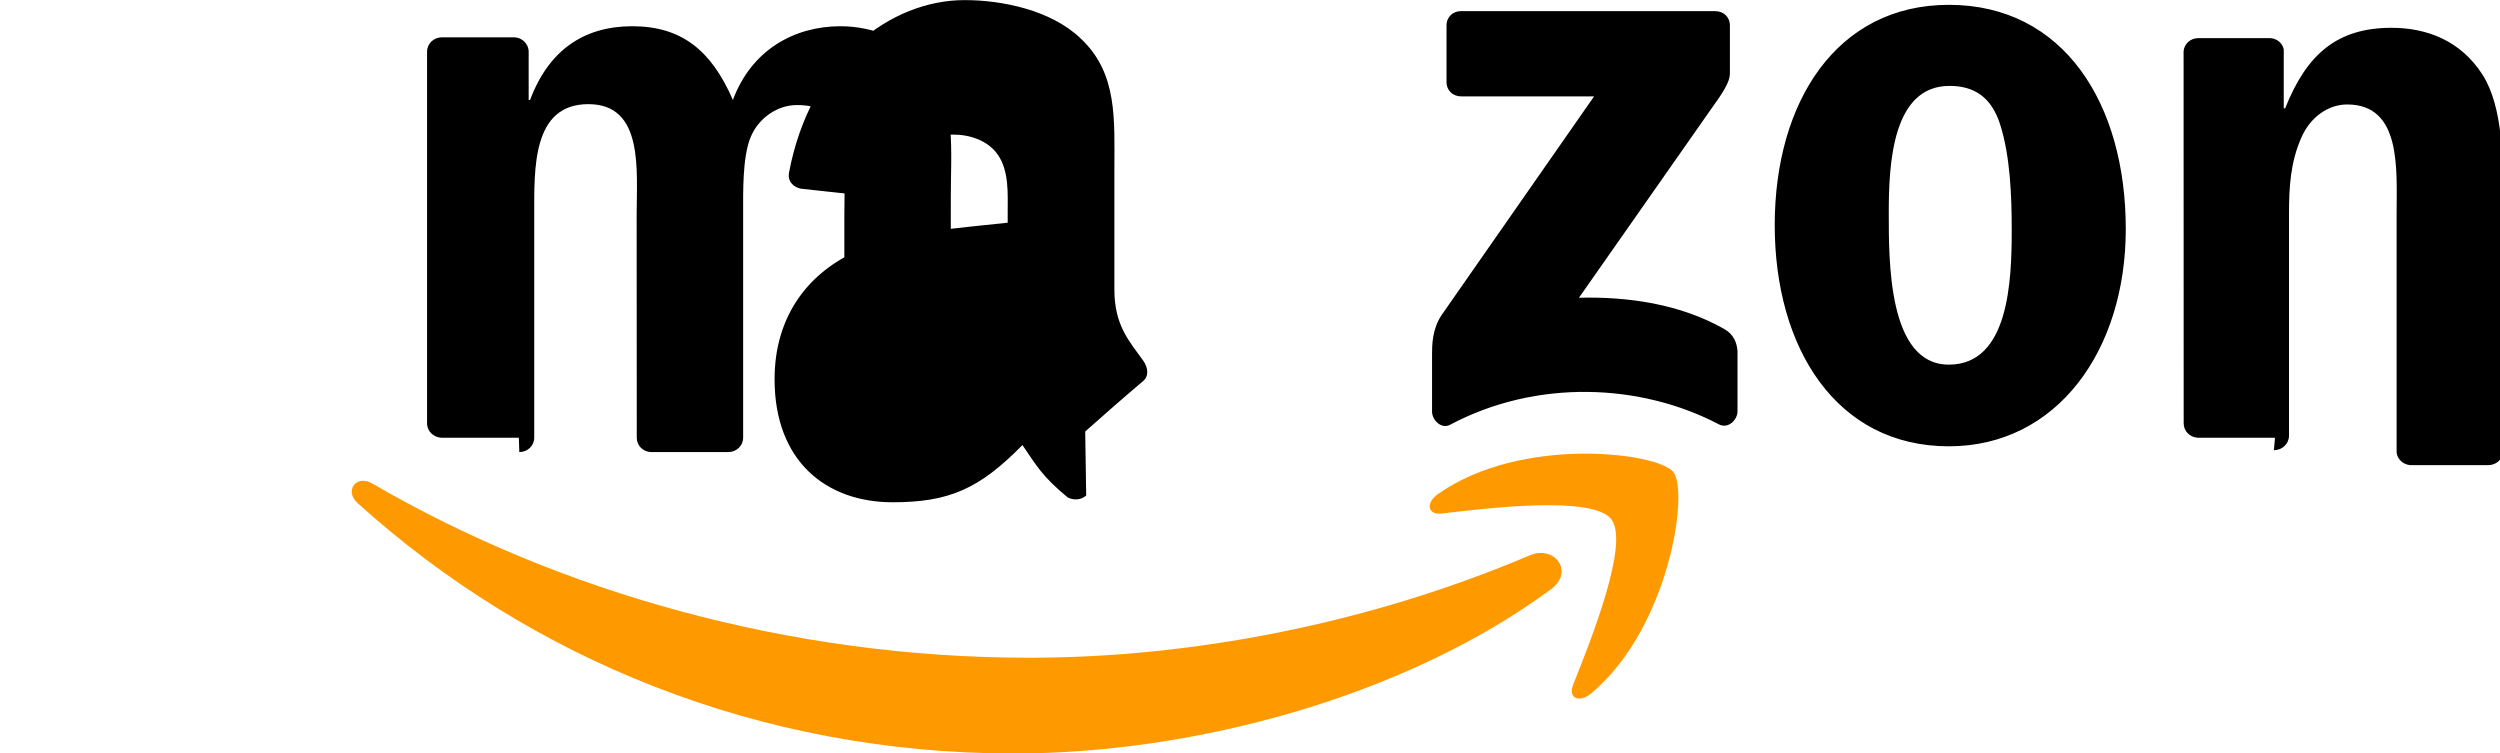 
<svg xmlns="http://www.w3.org/2000/svg" viewBox="0 0 602.3 181.5" width="602.3" height="181.5">
  <path fill="#F90" d="M373.642 141.973c-34.999 25.797-85.729 39.561-129.406 39.561-61.243 0-116.377-22.651-158.088-60.325-3.277-2.963-.341-7 3.592-4.693 45.014 26.191 100.673 41.947 158.166 41.947 38.775 0 81.43-8.022 120.65-24.67 5.925-2.517 10.88 3.88 5.086 8.18"/>
  <path fill="#F90" d="M388.193 125.076c-4.457-5.715-29.573-2.7-40.846-1.363-3.434.42-3.958-2.57-.865-4.719 20.003-14.078 52.827-10.015 56.654-5.296 3.828 4.745-.996 37.647-19.794 53.352-2.884 2.412-5.637 1.127-4.352-2.071 4.22-10.539 13.685-34.16 9.203-39.903"/>
  <path d="M348.497 19.754v-13.62c0-2.07 1.573-3.45 3.46-3.45h61.269c1.966 0 3.54 1.38 3.54 3.45v11.67c-.026 1.966-1.678 4.536-4.614 8.599l-31.749 45.329c11.798-.288 24.25 1.468 34.947 7.498 2.413 1.364 3.068 3.356 3.251 5.322v14.553c0 1.994-2.202 4.33-4.509 3.12-18.85-9.883-43.887-10.958-64.73.105-2.124 1.154-4.352-1.154-4.352-3.148v-13.798c0-2.229.026-6.03 2.255-9.412l36.782-52.748h-32.011c-1.966 0-3.54-1.38-3.54-3.47zM124.999 105.454H106.25c-1.782-.13-3.2-1.47-3.36-3.183V12.448c0-1.934 1.6-3.46 3.592-3.46h17.448c1.835.08 3.3 1.496 3.436 3.247v11.85h.34c4.547-12.124 13.098-17.763 24.622-17.763 11.695 0 19.002 5.64 24.24 17.763 4.52-12.124 14.854-17.763 25.934-17.763 7.877 0 16.57 3.247 21.84 10.537 5.959 8.116 4.729 19.922 4.729 30.276l-.021 60.093c0 1.934-1.6 3.46-3.592 3.46h-18.709c-1.86-.13-3.329-1.6-3.329-3.46V51.86c0-4.095.367-14.317-.524-18.18-1.392-6.525-5.56-8.37-10.959-8.37-4.521 0-9.244 3.037-11.167 7.919-1.914 4.88-1.732 13.022-1.732 18.632v53.593c0 1.934-1.6 3.46-3.592 3.46h-18.709c-1.887-.13-3.329-1.6-3.329-3.46l-.026-53.592c0-10.852 1.77-26.77-11.63-26.77-13.57 0-13.045 15.546-13.045 26.77v53.592c0 1.934-1.6 3.46-3.592 3.46M469.514 1.164c27.66 0 42.629 23.752 42.629 54.01 0 29.228-16.543 52.35-42.629 52.35-27.16 0-41.947-23.752-41.947-53.281 0-29.753 14.97-53.079 41.947-53.079m.157 19.53c-13.759 0-14.627 18.763-14.627 30.458 0 11.723-.184 36.696 14.47 36.696 14.47 0 15.151-20.152 15.151-32.404 0-8.075-.341-17.723-2.77-25.39-2.097-6.659-6.265-9.36-12.224-9.36M548.09 105.454h-18.67c-1.86-.13-3.33-1.6-3.33-3.46L526.07 12.32c.157-1.756 1.653-3.13 3.513-3.13h17.367c1.6.08 2.921 1.182 3.251 2.676v14.235h.34c5.216-13.154 12.626-19.403 25.62-19.403 8.428 0 16.673 3.038 21.965 11.355 4.926 7.759 4.926 20.752 4.926 30.12v60.858c-.21 1.678-1.704 3.034-3.592 3.034h-18.764c-1.705-.13-3.12-1.39-3.303-3.034V51.492c0-10.697 1.236-26.323-11.906-26.323-4.625 0-8.868 3.092-10.982 7.837-2.676 5.979-3.038 11.958-3.038 18.486v53.512c-.026 1.934-1.652 3.46-3.644 3.46M242.687 73.525c0 7.315.184 13.417-3.512 19.922-2.998 5.322-7.762 8.59-13.074 8.59-7.235 0-11.486-5.511-11.486-13.68 0-16.099 14.446-19.037 28.072-19.037v4.205zm18.999 45.848c-1.258 1.13-3.07 1.206-4.485.446-6.29-5.216-7.446-7.631-10.878-12.595-10.405 10.616-17.761 13.78-31.278 13.78-15.989 0-28.435-9.874-28.435-29.647 0-15.42 8.371-25.924 20.283-31.075 10.355-4.561 24.827-5.374 35.88-6.629v-2.467c0-4.537.341-9.902-2.307-13.807-2.335-3.513-6.818-4.954-10.747-4.954-7.314 0-13.837 3.747-15.415 11.537-.315 1.706-1.547 3.383-3.25 3.46l-18.146-1.968c-1.546-.341-3.251-1.573-2.812-3.907C195.279 14.209 214.624.024 232.385.024c9.022 0 20.803 2.39 27.923 9.195 9.022 8.398 8.168 19.594 8.168 31.782v28.752c0 8.65 3.592 12.456 6.947 17.129 1.18 1.678 1.442 3.696-.053 4.955-3.773 3.17-10.486 9.043-14.183 12.351l-.21-.025V73.525"/>
</svg>
